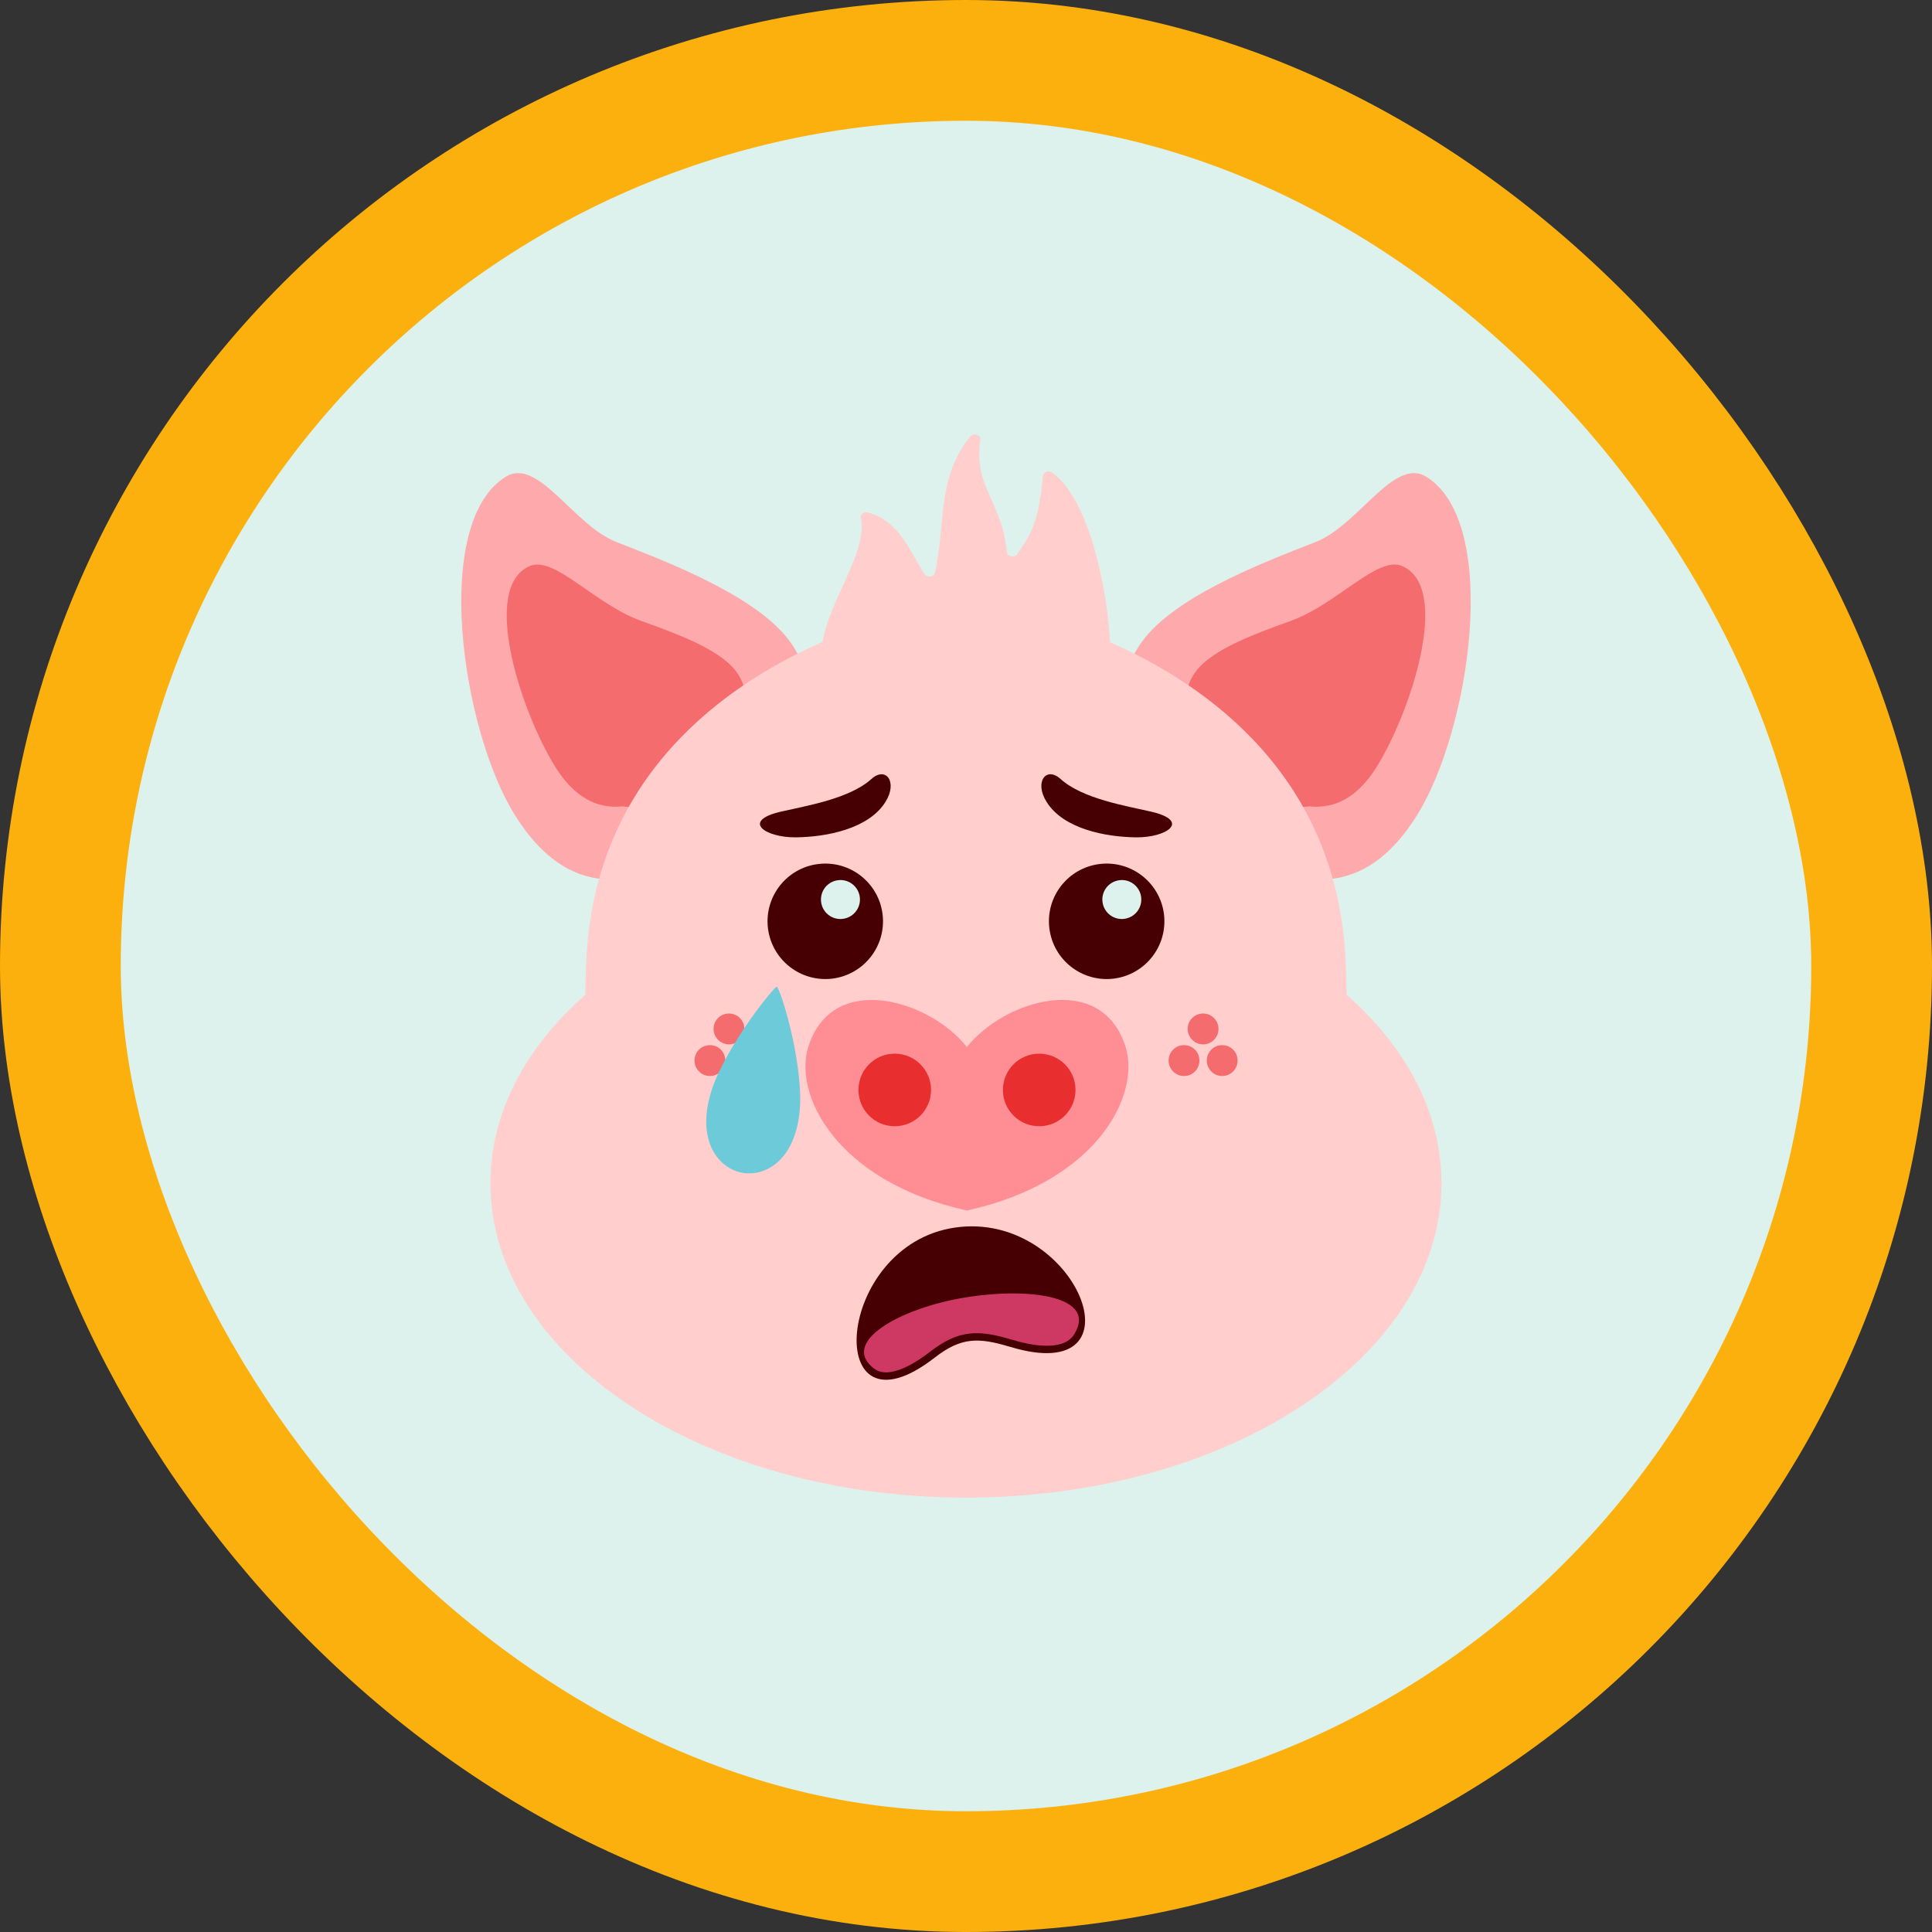 <svg width="32" height="32" viewBox="0 0 32 32" fill="none" xmlns="http://www.w3.org/2000/svg">
<rect x="0" y="0" width="32" height="32" fill="#333333" stroke="none"/>
<rect x="1" y="1" width="30" height="30" rx="15" fill="#DDF2EC"/>
<path fill-rule="evenodd" clip-rule="evenodd" d="M23.627 7.899C24.858 8.667 24.352 12.09 23.472 13.5C22.593 14.911 21.48 14.761 20.248 13.993C19.017 13.225 17.977 12.124 18.856 10.714C19.349 9.922 20.869 9.336 21.787 8.979C22.504 8.701 23.086 7.562 23.626 7.898L23.627 7.899Z" fill="#FEA9AC"/>
<path fill-rule="evenodd" clip-rule="evenodd" d="M23.226 9.376C24.054 9.737 23.352 11.819 22.805 12.697C22.479 13.22 22.101 13.398 21.688 13.356C21.666 13.354 20.434 13.562 19.881 12.442C19.695 12.066 19.443 11.448 19.909 11.007C20.225 10.708 20.797 10.493 21.377 10.285C22.154 10.005 22.815 9.198 23.227 9.376H23.226Z" fill="#F46C6E"/>
<path fill-rule="evenodd" clip-rule="evenodd" d="M8.373 7.899C7.142 8.667 7.648 12.09 8.528 13.5C9.407 14.911 10.52 14.761 11.752 13.993C12.983 13.225 14.023 12.124 13.144 10.714C12.651 9.922 11.131 9.336 10.213 8.979C9.496 8.701 8.914 7.562 8.374 7.898L8.373 7.899Z" fill="#FEA9AC"/>
<path fill-rule="evenodd" clip-rule="evenodd" d="M8.773 9.376C7.945 9.737 8.647 11.819 9.194 12.697C9.52 13.22 9.898 13.398 10.311 13.356C10.333 13.354 11.565 13.562 12.118 12.442C12.304 12.066 12.556 11.448 12.09 11.007C11.774 10.708 11.202 10.493 10.622 10.285C9.844 10.005 9.184 9.198 8.772 9.376H8.773Z" fill="#F46C6E"/>
<path fill-rule="evenodd" clip-rule="evenodd" d="M18.388 10.639C19.958 11.328 22.168 12.843 22.289 15.949C22.296 16.128 22.302 16.304 22.305 16.477C23.291 17.347 23.875 18.427 23.875 19.598C23.875 22.474 20.349 24.805 15.999 24.805C11.649 24.805 8.123 22.474 8.123 19.598C8.123 18.427 8.707 17.347 9.694 16.477C9.697 16.304 9.702 16.128 9.709 15.949C9.83 12.835 12.052 11.319 13.624 10.633C13.742 9.927 14.373 9.14 14.26 8.576C14.254 8.548 14.266 8.522 14.291 8.504C14.316 8.486 14.348 8.481 14.38 8.49C14.908 8.637 15.068 9.138 15.314 9.509C15.333 9.538 15.37 9.554 15.409 9.548C15.449 9.543 15.478 9.519 15.485 9.486C15.666 8.733 15.502 7.936 16.069 7.23C16.093 7.2 16.138 7.187 16.179 7.201C16.22 7.213 16.244 7.247 16.239 7.283C16.117 8.071 16.595 8.287 16.677 9.145C16.68 9.18 16.71 9.208 16.751 9.214C16.791 9.221 16.831 9.206 16.851 9.175C17.019 8.912 17.203 8.741 17.274 7.882C17.277 7.852 17.298 7.827 17.331 7.815C17.363 7.804 17.4 7.809 17.427 7.828C18.066 8.29 18.343 9.822 18.386 10.638L18.388 10.639Z" fill="#FFCECD"/>
<path fill-rule="evenodd" clip-rule="evenodd" d="M12.645 17.566C12.645 17.497 12.62 17.434 12.572 17.386C12.524 17.337 12.46 17.311 12.392 17.311C12.323 17.311 12.26 17.336 12.211 17.384C12.162 17.433 12.135 17.497 12.135 17.567C12.135 17.636 12.162 17.699 12.211 17.748C12.26 17.796 12.323 17.822 12.392 17.822C12.46 17.822 12.524 17.795 12.572 17.746C12.619 17.698 12.645 17.635 12.645 17.567V17.566ZM12.013 17.566C12.013 17.497 11.988 17.434 11.94 17.386C11.891 17.337 11.828 17.311 11.759 17.311C11.691 17.311 11.628 17.336 11.579 17.384C11.53 17.433 11.503 17.497 11.503 17.567C11.503 17.636 11.53 17.699 11.579 17.748C11.628 17.796 11.691 17.822 11.759 17.822C11.828 17.822 11.891 17.795 11.94 17.746C11.987 17.698 12.013 17.635 12.013 17.567V17.566ZM12.329 17.042C12.329 16.974 12.304 16.912 12.256 16.863C12.207 16.814 12.144 16.787 12.075 16.787C12.007 16.787 11.944 16.812 11.895 16.86C11.845 16.908 11.819 16.973 11.819 17.042C11.819 17.112 11.846 17.174 11.895 17.224C11.944 17.272 12.007 17.298 12.075 17.298C12.144 17.298 12.207 17.271 12.256 17.222C12.303 17.173 12.329 17.111 12.329 17.043V17.042Z" fill="#F46C6E"/>
<path fill-rule="evenodd" clip-rule="evenodd" d="M20.498 17.566C20.498 17.497 20.473 17.434 20.425 17.386C20.376 17.337 20.313 17.311 20.244 17.311C20.176 17.311 20.112 17.336 20.064 17.384C20.015 17.433 19.988 17.497 19.988 17.567C19.988 17.636 20.015 17.699 20.064 17.748C20.113 17.796 20.176 17.822 20.244 17.822C20.313 17.822 20.376 17.795 20.425 17.746C20.472 17.698 20.498 17.635 20.498 17.567V17.566ZM19.866 17.566C19.866 17.497 19.841 17.434 19.793 17.386C19.744 17.337 19.681 17.311 19.612 17.311C19.544 17.311 19.48 17.336 19.432 17.384C19.383 17.433 19.356 17.497 19.356 17.567C19.356 17.636 19.383 17.699 19.432 17.748C19.481 17.796 19.544 17.822 19.612 17.822C19.681 17.822 19.744 17.795 19.793 17.746C19.84 17.698 19.866 17.635 19.866 17.567V17.566ZM20.182 17.042C20.182 16.974 20.157 16.912 20.108 16.863C20.06 16.814 19.997 16.787 19.928 16.787C19.86 16.787 19.797 16.812 19.748 16.86C19.698 16.908 19.672 16.973 19.672 17.042C19.672 17.112 19.699 17.174 19.748 17.224C19.797 17.272 19.86 17.298 19.928 17.298C19.997 17.298 20.06 17.271 20.108 17.222C20.156 17.173 20.182 17.111 20.182 17.043V17.042Z" fill="#F46C6E"/>
<path fill-rule="evenodd" clip-rule="evenodd" d="M16.016 20.05C18.18 19.573 18.902 18.127 18.639 17.325C18.229 16.071 16.622 16.57 16.015 17.343C15.41 16.571 13.802 16.072 13.392 17.325C13.129 18.127 13.856 19.572 16.015 20.05H16.016Z" fill="#FF8E94"/>
<path fill-rule="evenodd" clip-rule="evenodd" d="M17.212 17.452C16.88 17.452 16.611 17.721 16.611 18.053C16.611 18.386 16.88 18.654 17.212 18.654C17.545 18.654 17.814 18.385 17.814 18.053C17.814 17.722 17.545 17.452 17.212 17.452ZM14.82 17.452C14.487 17.452 14.219 17.721 14.219 18.053C14.219 18.386 14.487 18.654 14.82 18.654C15.152 18.654 15.421 18.385 15.421 18.053C15.421 17.722 15.152 17.452 14.82 17.452Z" fill="#E82E2F"/>
<path fill-rule="evenodd" clip-rule="evenodd" d="M16.732 22.308C17.866 22.652 18.142 22.087 17.882 21.471C17.622 20.855 16.827 20.188 15.821 20.332C14.815 20.476 14.263 21.377 14.195 22.062C14.128 22.748 14.546 23.214 15.482 22.486C15.923 22.143 16.211 22.151 16.733 22.309L16.732 22.308Z" fill="#460003"/>
<path fill-rule="evenodd" clip-rule="evenodd" d="M16.768 22.192C16.21 22.022 15.88 22.02 15.405 22.389C15.208 22.542 14.738 22.866 14.479 22.669C13.901 22.233 14.907 21.664 16 21.488C17.079 21.316 18.18 21.478 17.791 22.102C17.604 22.403 17.031 22.271 16.768 22.191V22.192Z" fill="#CE3963"/>
<path fill-rule="evenodd" clip-rule="evenodd" d="M19.068 13.444C18.654 13.348 17.932 13.232 17.567 12.903C17.328 12.687 17.128 12.95 17.333 13.279C17.612 13.731 18.314 13.863 18.817 13.869C19.322 13.875 19.73 13.599 19.069 13.444H19.068Z" fill="#460003"/>
<path fill-rule="evenodd" clip-rule="evenodd" d="M18.212 14.311C17.688 14.376 17.316 14.853 17.381 15.377C17.446 15.902 17.923 16.273 18.447 16.209C18.972 16.143 19.343 15.666 19.279 15.142C19.213 14.618 18.736 14.246 18.212 14.311Z" fill="#460003"/>
<path fill-rule="evenodd" clip-rule="evenodd" d="M18.541 14.579C18.364 14.601 18.238 14.762 18.261 14.939C18.283 15.116 18.444 15.242 18.621 15.219C18.798 15.197 18.923 15.036 18.901 14.859C18.879 14.682 18.718 14.556 18.541 14.579Z" fill="#DDF2EC"/>
<path fill-rule="evenodd" clip-rule="evenodd" d="M12.932 13.444C13.346 13.348 14.068 13.232 14.433 12.903C14.672 12.687 14.872 12.95 14.668 13.279C14.388 13.731 13.686 13.863 13.184 13.869C12.678 13.875 12.27 13.599 12.931 13.444H12.932Z" fill="#460003"/>
<path fill-rule="evenodd" clip-rule="evenodd" d="M13.552 14.311C13.027 14.376 12.656 14.853 12.72 15.377C12.786 15.902 13.263 16.273 13.787 16.209C14.311 16.143 14.683 15.666 14.618 15.142C14.553 14.618 14.076 14.246 13.552 14.311Z" fill="#460003"/>
<path fill-rule="evenodd" clip-rule="evenodd" d="M13.88 14.579C13.703 14.601 13.578 14.762 13.6 14.939C13.622 15.116 13.783 15.242 13.96 15.219C14.137 15.197 14.263 15.036 14.241 14.859C14.219 14.682 14.057 14.556 13.88 14.579Z" fill="#DDF2EC"/>
<path fill-rule="evenodd" clip-rule="evenodd" d="M12.864 16.342C12.838 16.337 12.27 17.012 11.921 17.729C10.964 19.7 13.403 20.184 13.247 17.995C13.19 17.196 12.909 16.351 12.864 16.343V16.342Z" fill="#6DCAD9"/>
<rect x="1" y="1" width="30" height="30" rx="15" stroke="#FCB00D" stroke-width="2"/>
</svg>
